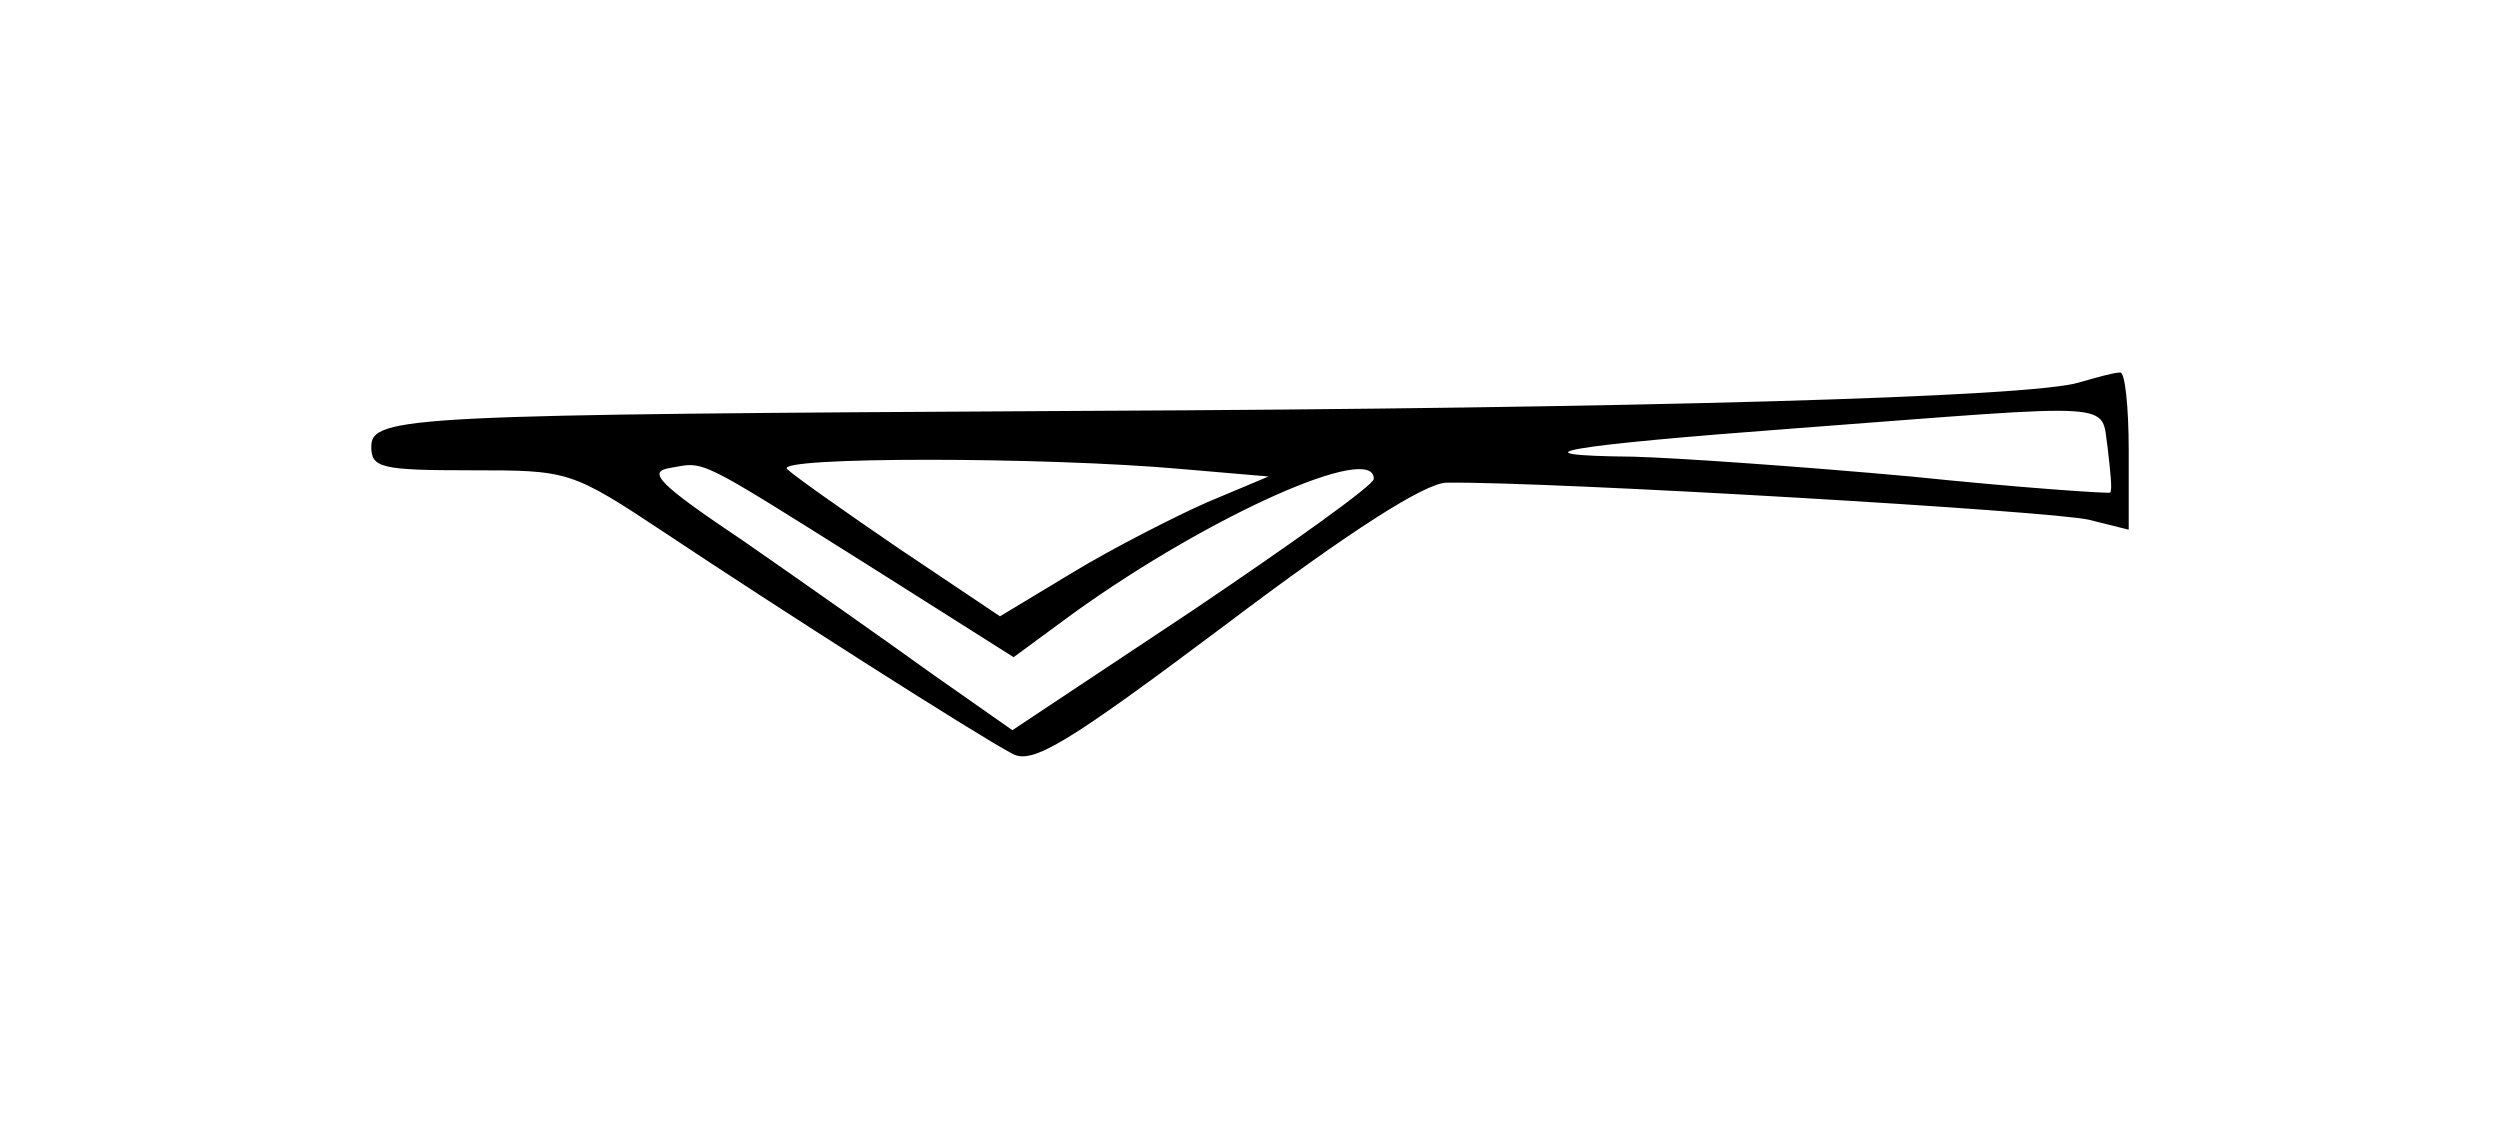 <?xml version="1.0" standalone="no"?>
<!DOCTYPE svg PUBLIC "-//W3C//DTD SVG 20010904//EN"
 "http://www.w3.org/TR/2001/REC-SVG-20010904/DTD/svg10.dtd">
<svg version="1.0" xmlns="http://www.w3.org/2000/svg"
 width="202pt" height="92pt" viewBox="0 0 202 92"
 preserveAspectRatio="xMidYMid meet">
<g transform="translate(0,92) scale(0.1,-0.1)"
fill="#000000" stroke="none">
<path d="M1680 611 c-38 -12 -358 -21 -805 -23 -544 -3 -575 -4 -575 -29 0
-17 8 -19 80 -19 80 0 81 0 158 -51 90 -60 253 -164 280 -178 16 -9 44 8 172
104 102 77 162 115 179 115 85 1 491 -23 519 -30 l32 -8 0 64 c0 35 -3 64 -7
63 -5 0 -19 -4 -33 -8z m23 -53 c2 -18 4 -34 2 -36 -1 -1 -74 4 -161 13 -88 8
-188 15 -224 16 -102 1 -56 9 132 23 265 20 245 22 251 -16z m-1001 -95 l117
-74 49 36 c110 79 243 138 242 108 0 -5 -66 -52 -146 -106 l-146 -97 -67 47
c-36 26 -103 73 -149 105 -70 47 -80 57 -60 60 28 5 20 9 160 -79z m253 78
l70 -6 -50 -21 c-27 -12 -76 -37 -109 -57 l-58 -35 -82 55 c-44 30 -85 59 -90
64 -11 10 208 10 319 0z"/>
</g>
</svg>
